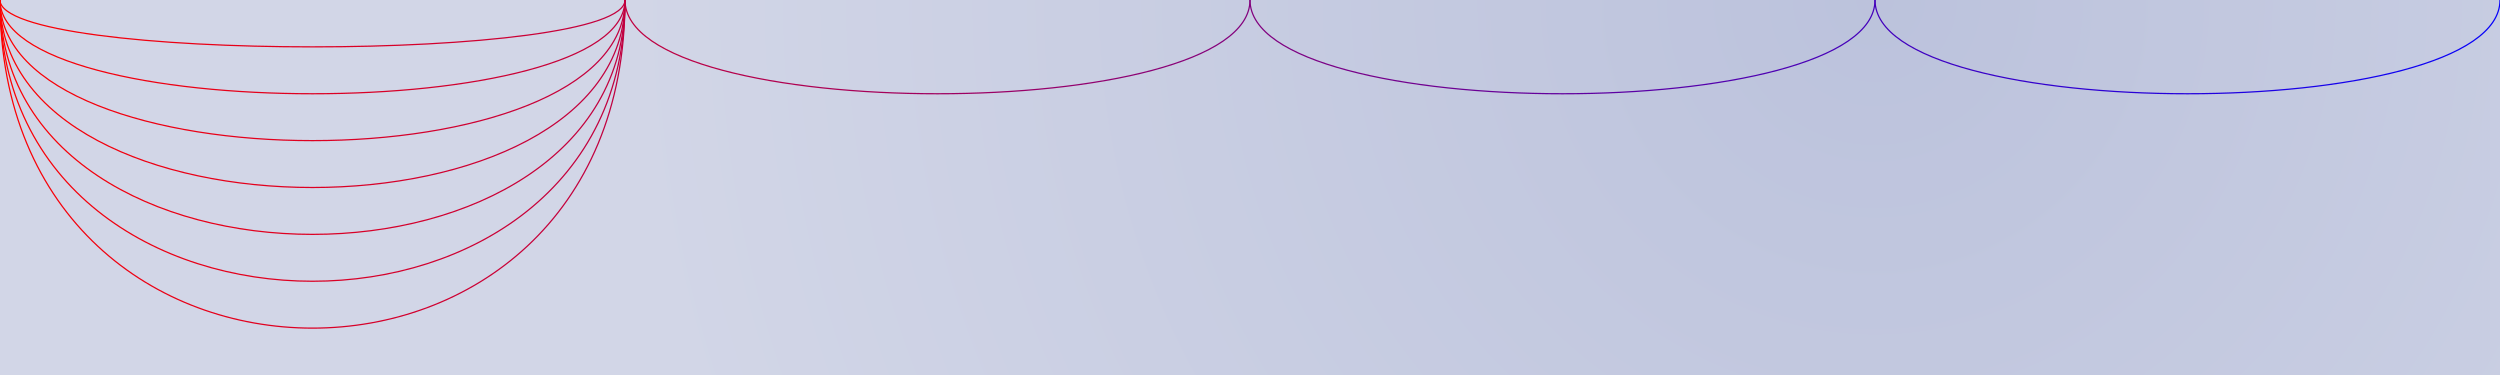 <svg xmlns='http://www.w3.org/2000/svg' width='100%' height='100%' viewBox='0 0 2000 300'>
  <rect fill='#102a83' width='2000' height='300' opacity="0.2"/>
  <defs>
    <radialGradient id='radial' cx='1500' cy='0' r='1000' gradientUnits='userSpaceOnUse'>
      <stop offset='0' stop-color='#102a83'/>
      <stop offset='1' stop-color='#F0F0F0'/>
    </radialGradient>
    <linearGradient id='b' gradientUnits='userSpaceOnUse' x1='400' y1='148' x2='400' y2='333'>
      <stop offset='0' stop-color='#2F8899' stop-opacity='0'/>
      <stop offset='1' stop-color='#2F8899' stop-opacity='0.5'/>
    </linearGradient>
    <linearGradient id='c' gradientUnits='userSpaceOnUse' x1='0' y1='0' x2='2000' y2='300'>
      <stop offset='0' stop-color='#FF0000' stop-opacity='1.0'/>
      <stop offset='1' stop-color='#0000FF' stop-opacity='1.0'/>
    </linearGradient>
  </defs>
  <rect fill='url(#radial)' width='2000' height='300' fill-opacity='0.1'/>
  <g fill-opacity='0.4'>
    <path d="M 0,0 C 0,50 500,50 500,0" stroke="url(#c)" fill="none"/>
    <path d="M 0,0 C 0,100 500,100 500,0" stroke="url(#c)" fill="none"/>
    <path d="M 0,0 C 0,150 500,150 500,0" stroke="url(#c)" fill="none"/>
    <path d="M 0,0 C 0,200 500,200 500,0" stroke="url(#c)" fill="none"/>
    <path d="M 0,0 C 0,250 500,250 500,0" stroke="url(#c)" fill="none"/>
    <path d="M 0,0 C 0,300 500,300 500,0" stroke="url(#c)" fill="none"/>
    <path d="M 0,0 C 0,350 500,350 500,0" stroke="url(#c)" fill="none"/>
    <path d="M 500,0 C 500,100 1000,100 1000,0" stroke="url(#c)" fill="none"/>
    <path d="M 1000,0 C 1000,100 1500,100 1500,0" stroke="url(#c)" fill="none"/>
    <path d="M 1500,0 C 1500,100 2000,100 2000,0" stroke="url(#c)" fill="none"/>
  </g>
</svg>

